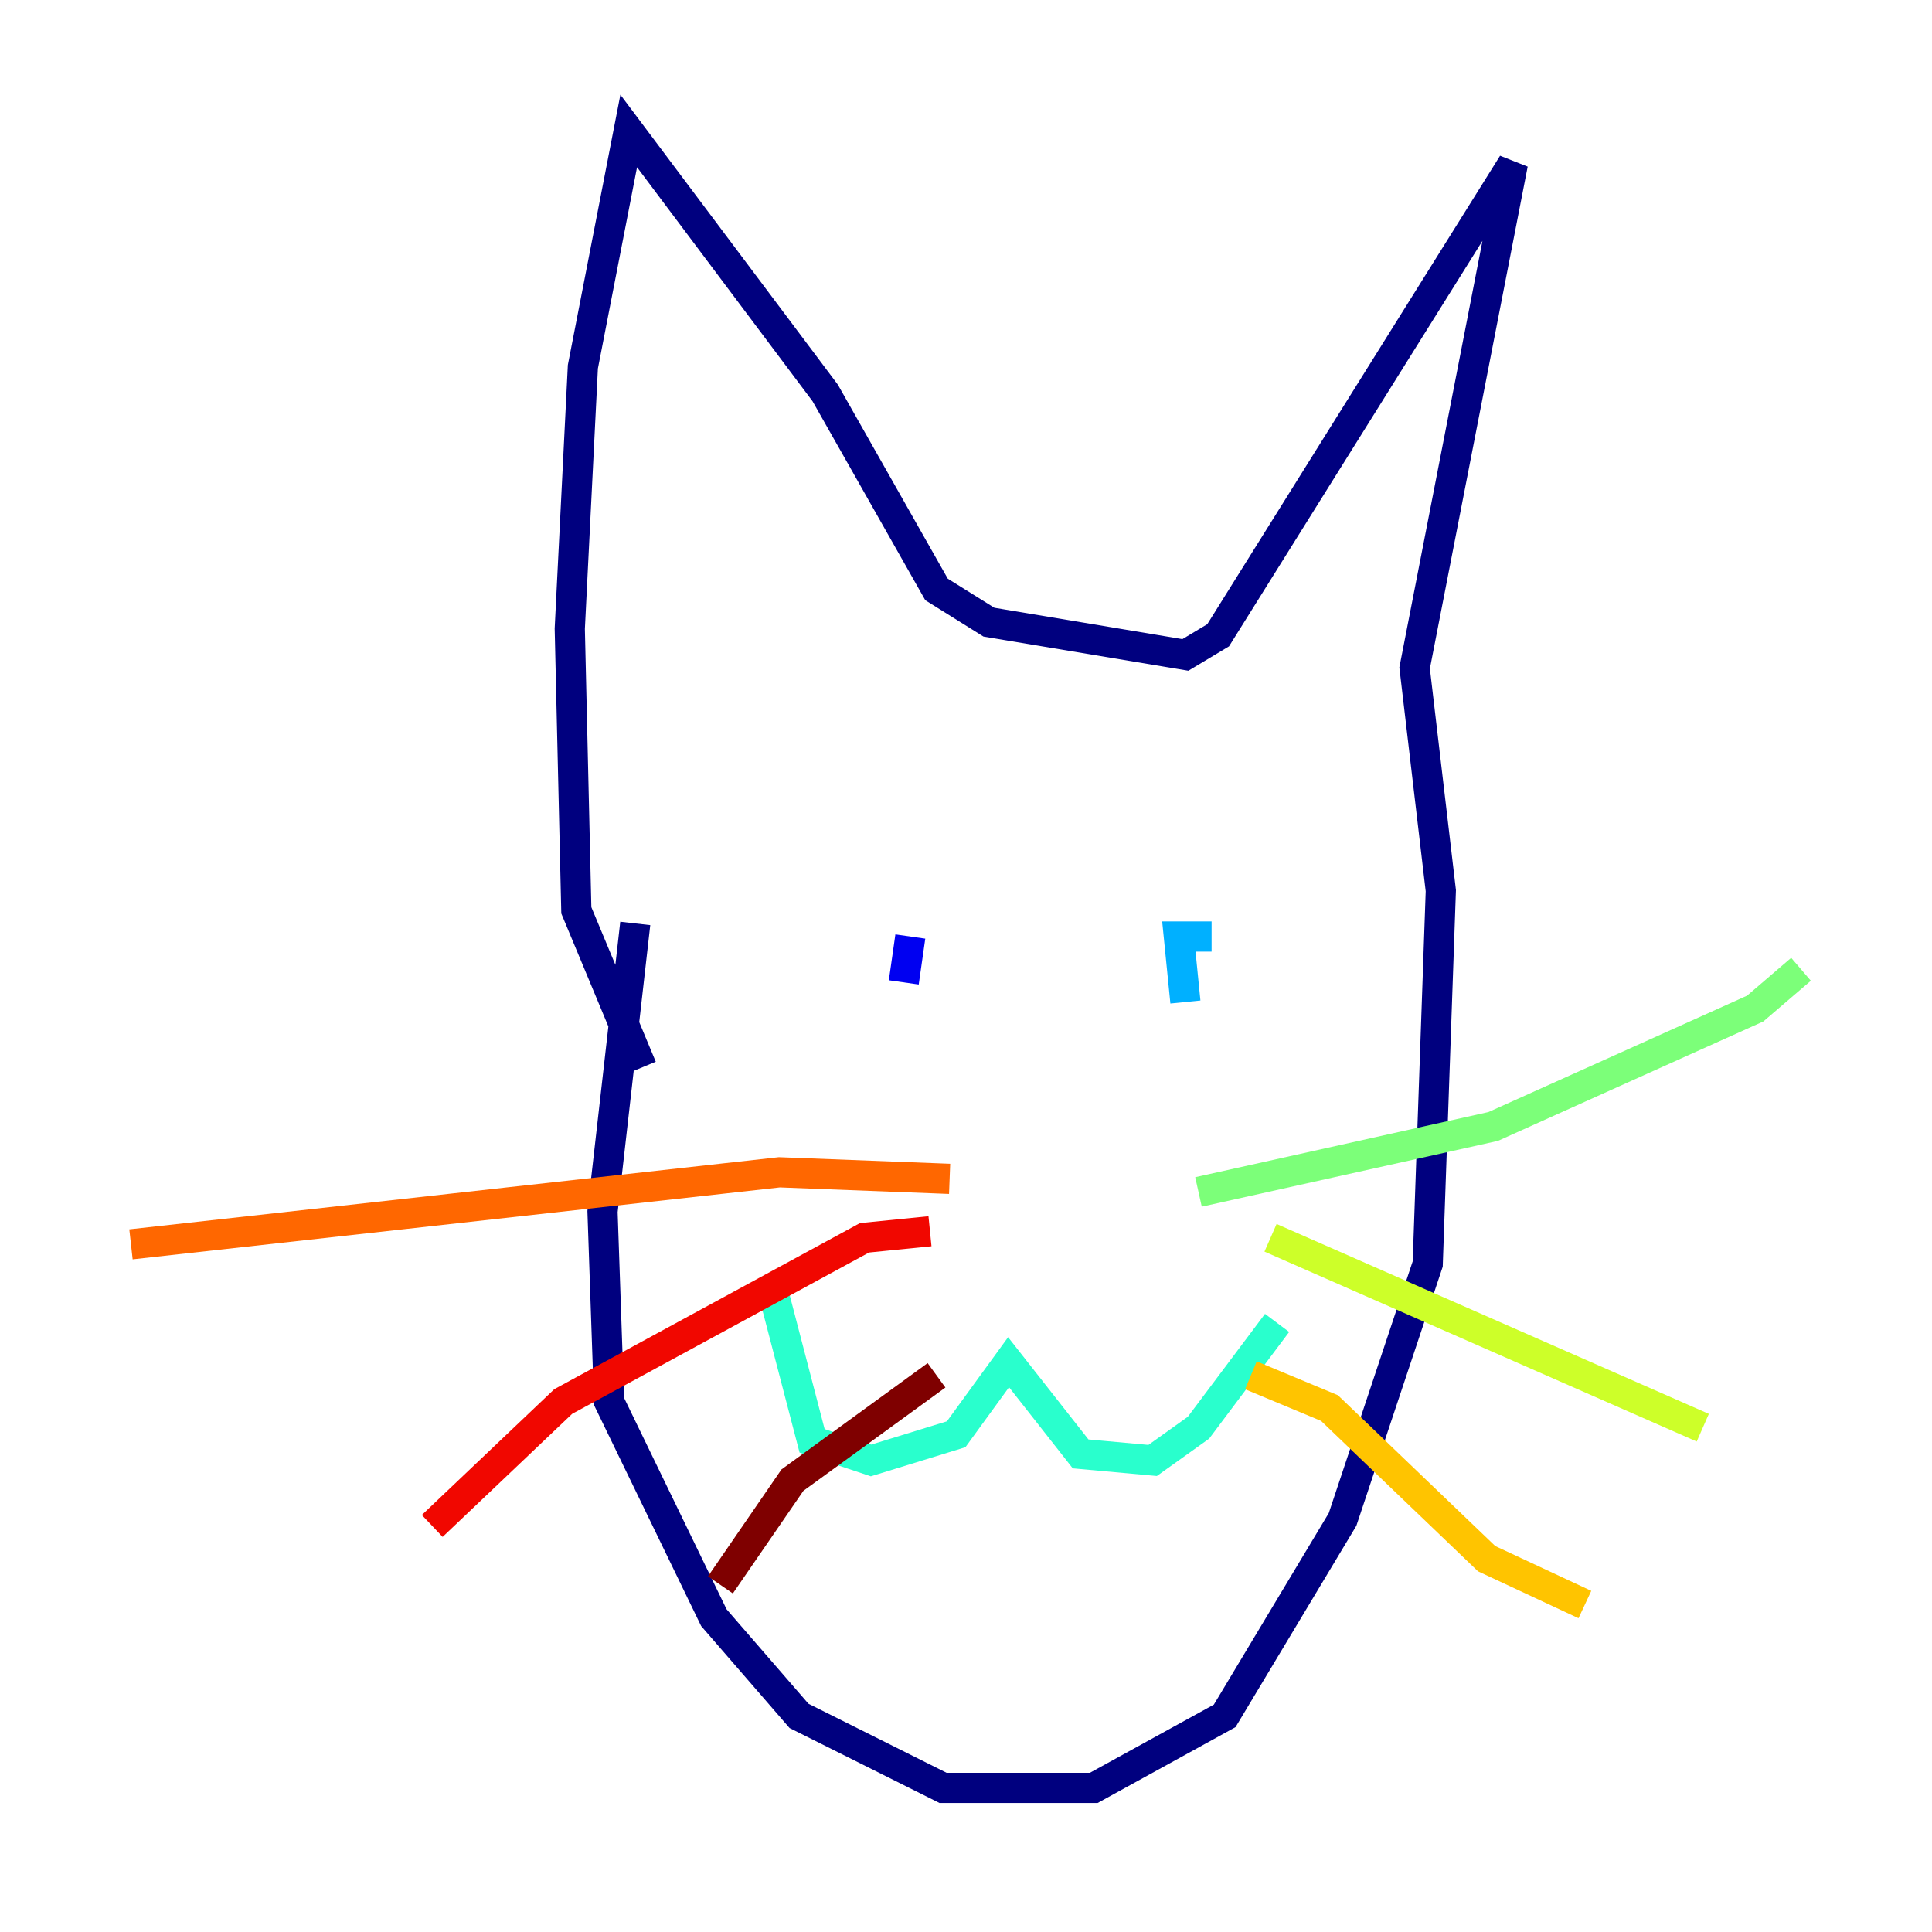 <?xml version="1.0" encoding="utf-8" ?>
<svg baseProfile="tiny" height="128" version="1.2" viewBox="0,0,128,128" width="128" xmlns="http://www.w3.org/2000/svg" xmlns:ev="http://www.w3.org/2001/xml-events" xmlns:xlink="http://www.w3.org/1999/xlink"><defs /><polyline fill="none" points="42.088,61.18 39.919,80.271 40.352,92.854 47.295,107.173 52.936,113.681 62.481,118.454 72.461,118.454 81.139,113.681 88.949,100.664 94.59,83.742 95.458,59.01 93.722,44.258 100.231,10.848 80.705,42.088 78.536,43.39 65.519,41.22 62.047,39.051 54.671,26.034 41.654,8.678 38.617,24.298 37.749,41.654 38.183,60.312 42.522,70.725" stroke="#00007f" stroke-width="2" /><polyline fill="none" points="60.312,62.047 59.878,65.085" stroke="#0000f1" stroke-width="2" /><polyline fill="none" points="80.271,62.047 80.271,62.047" stroke="#004cff" stroke-width="2" /><polyline fill="none" points="80.271,62.047 78.102,62.047 78.536,66.386" stroke="#00b0ff" stroke-width="2" /><polyline fill="none" points="51.2,85.478 53.803,95.458 57.709,96.759 63.349,95.024 66.82,90.251 71.593,96.325 76.366,96.759 79.403,94.59 84.61,87.647" stroke="#29ffcd" stroke-width="2" /><polyline fill="none" points="79.403,78.969 98.929,74.63 116.285,66.82 119.322,64.217" stroke="#7cff79" stroke-width="2" /><polyline fill="none" points="84.176,82.007 112.814,94.59" stroke="#cdff29" stroke-width="2" /><polyline fill="none" points="82.875,91.119 88.081,93.288 98.495,103.268 105.003,106.305" stroke="#ffc400" stroke-width="2" /><polyline fill="none" points="62.915,78.102 51.634,77.668 8.678,82.441" stroke="#ff6700" stroke-width="2" /><polyline fill="none" points="61.614,81.573 57.275,82.007 37.315,92.854 28.637,101.098" stroke="#f10700" stroke-width="2" /><polyline fill="none" points="62.047,91.119 52.502,98.061 47.729,105.003" stroke="#7f0000" stroke-width="2" /></svg>